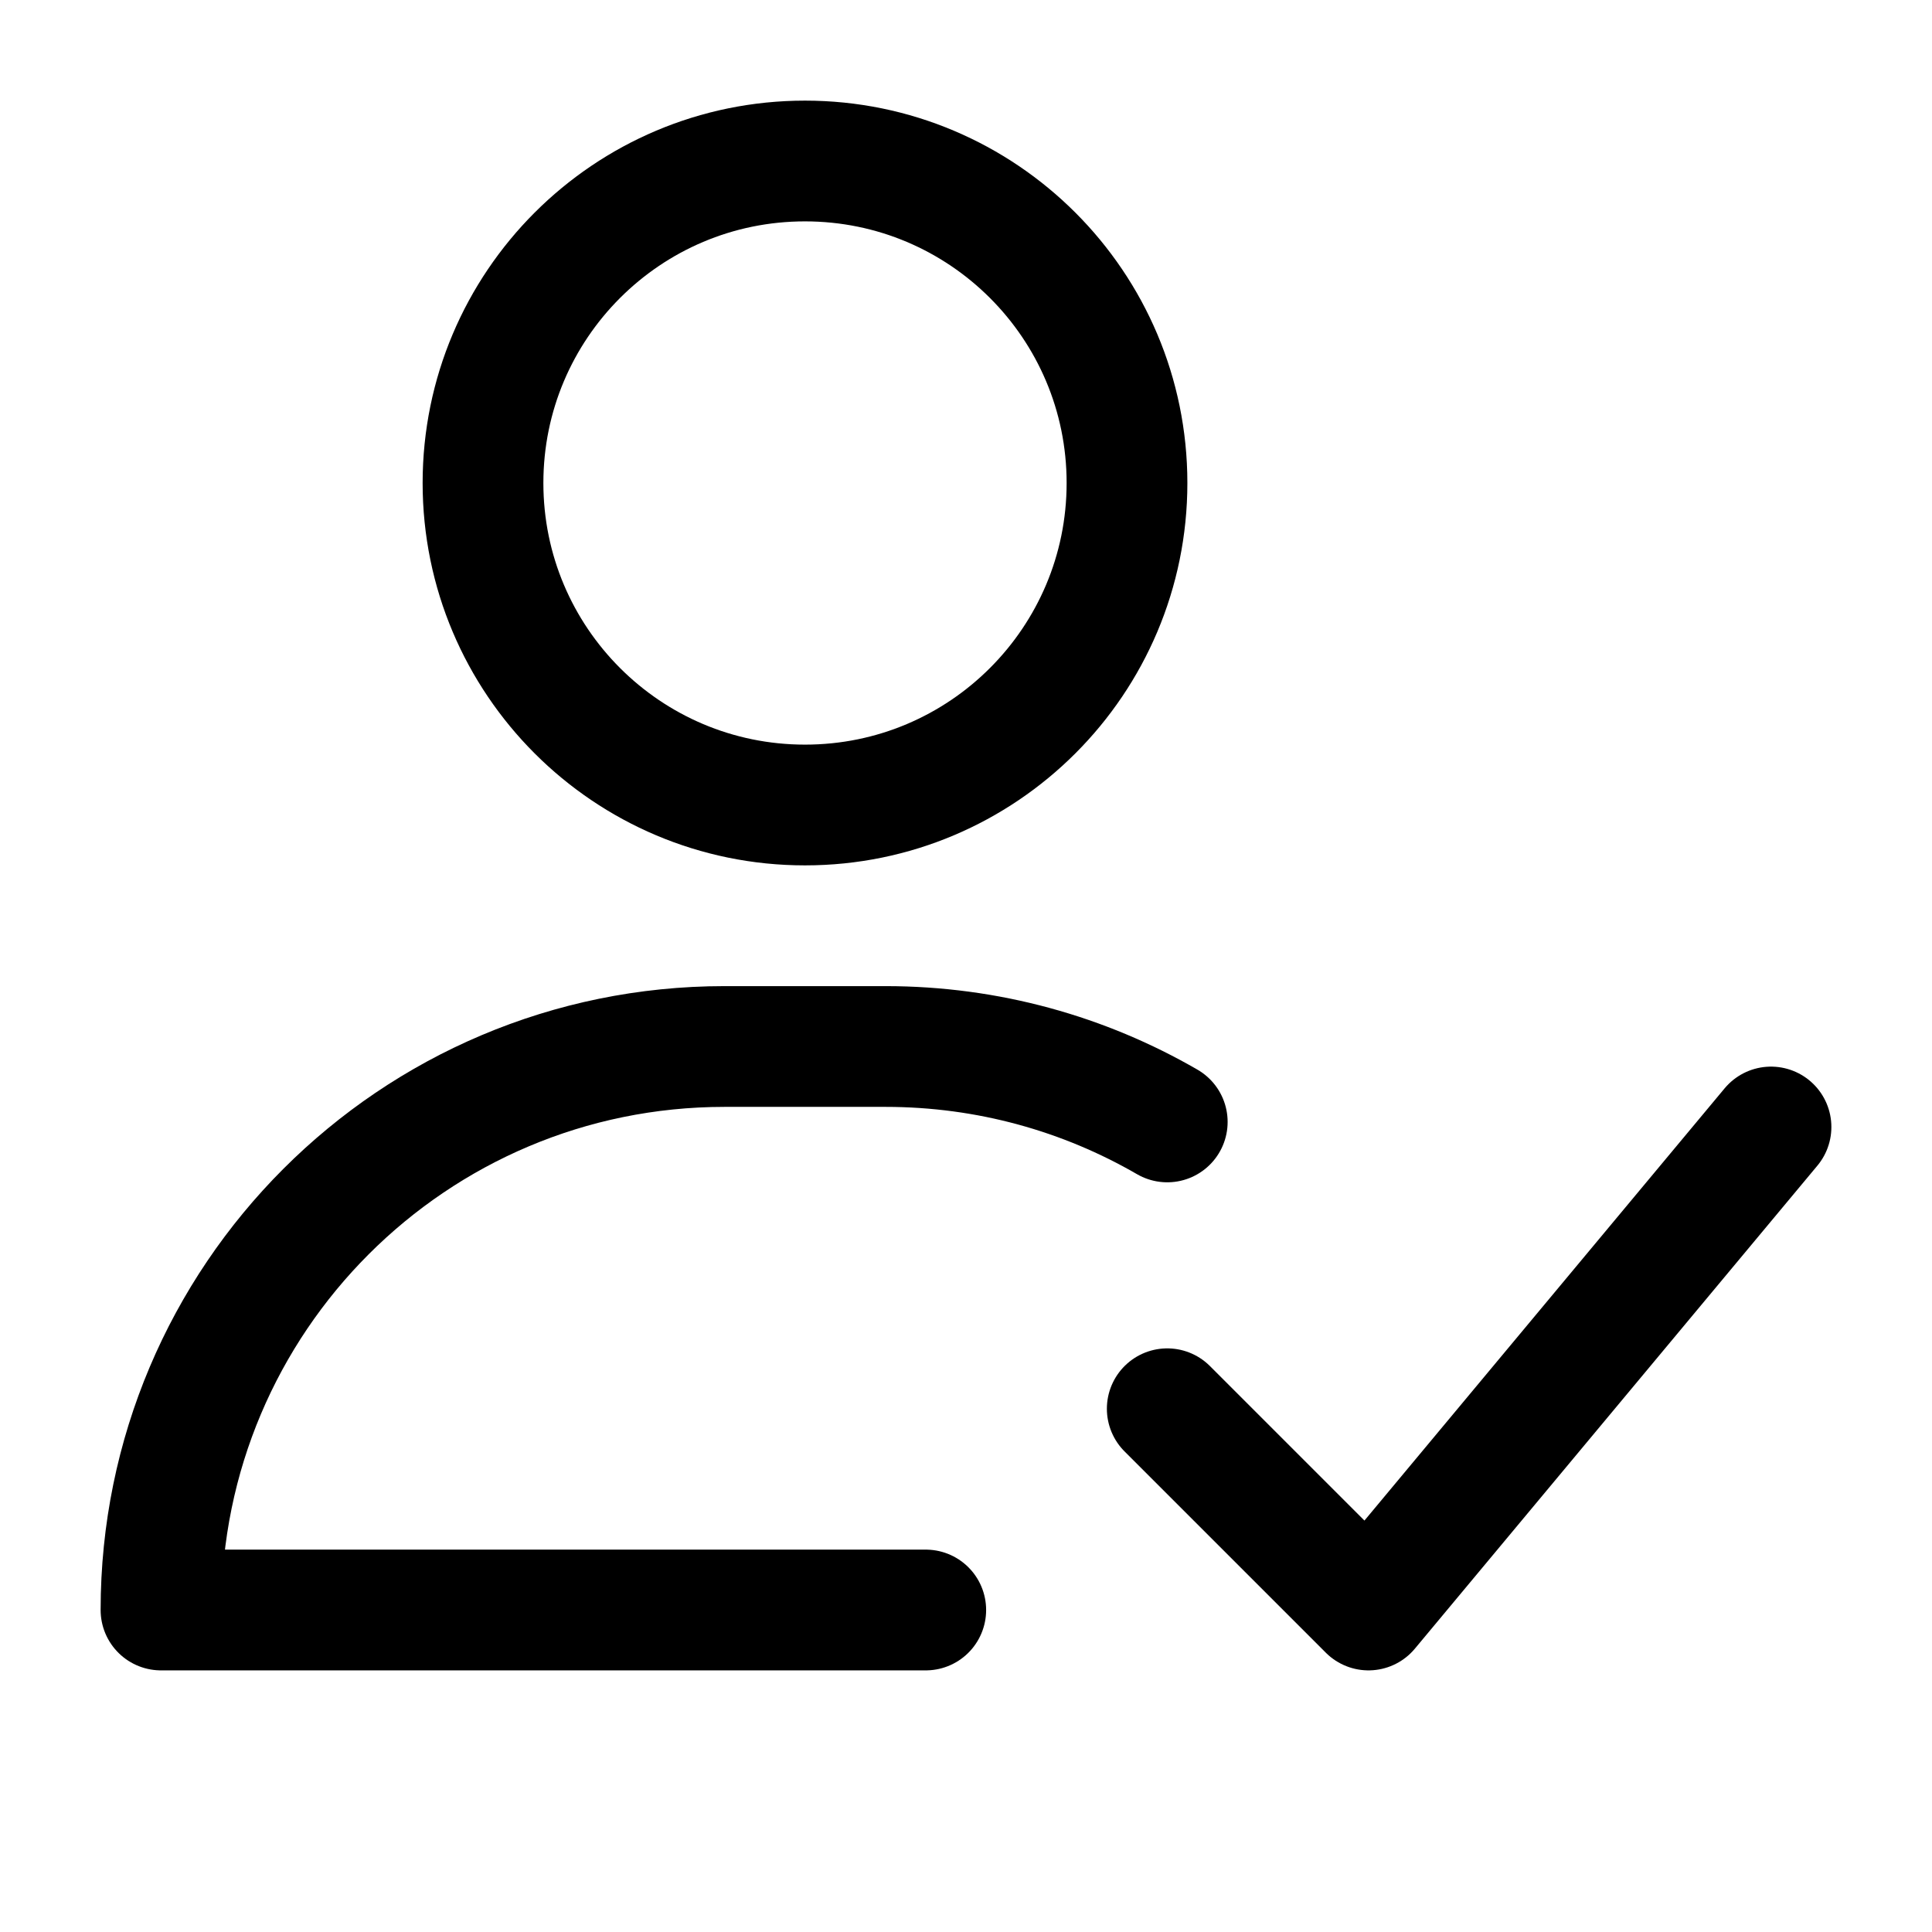 <svg width="24" height="24" viewBox="0 0 24 24" fill="none" xmlns="http://www.w3.org/2000/svg">
    <path d="M11.5 20H2C2 16.134 5.134 13 9 13H11C12.275 13 13.47 13.341 14.5 13.937M14 6C14 8.209 12.209 10 10 10C7.791 10 6 8.209 6 6C6 3.791 7.791 2 10 2C12.209 2 14 3.791 14 6Z" stroke="currentColor" stroke-width="1.5" stroke-linecap="round" stroke-linejoin="round"/>
    <path d="M14.5 17.5L17 20L22 14" stroke="currentColor" stroke-width="1.5" stroke-linecap="round" stroke-linejoin="round"/>
</svg>
